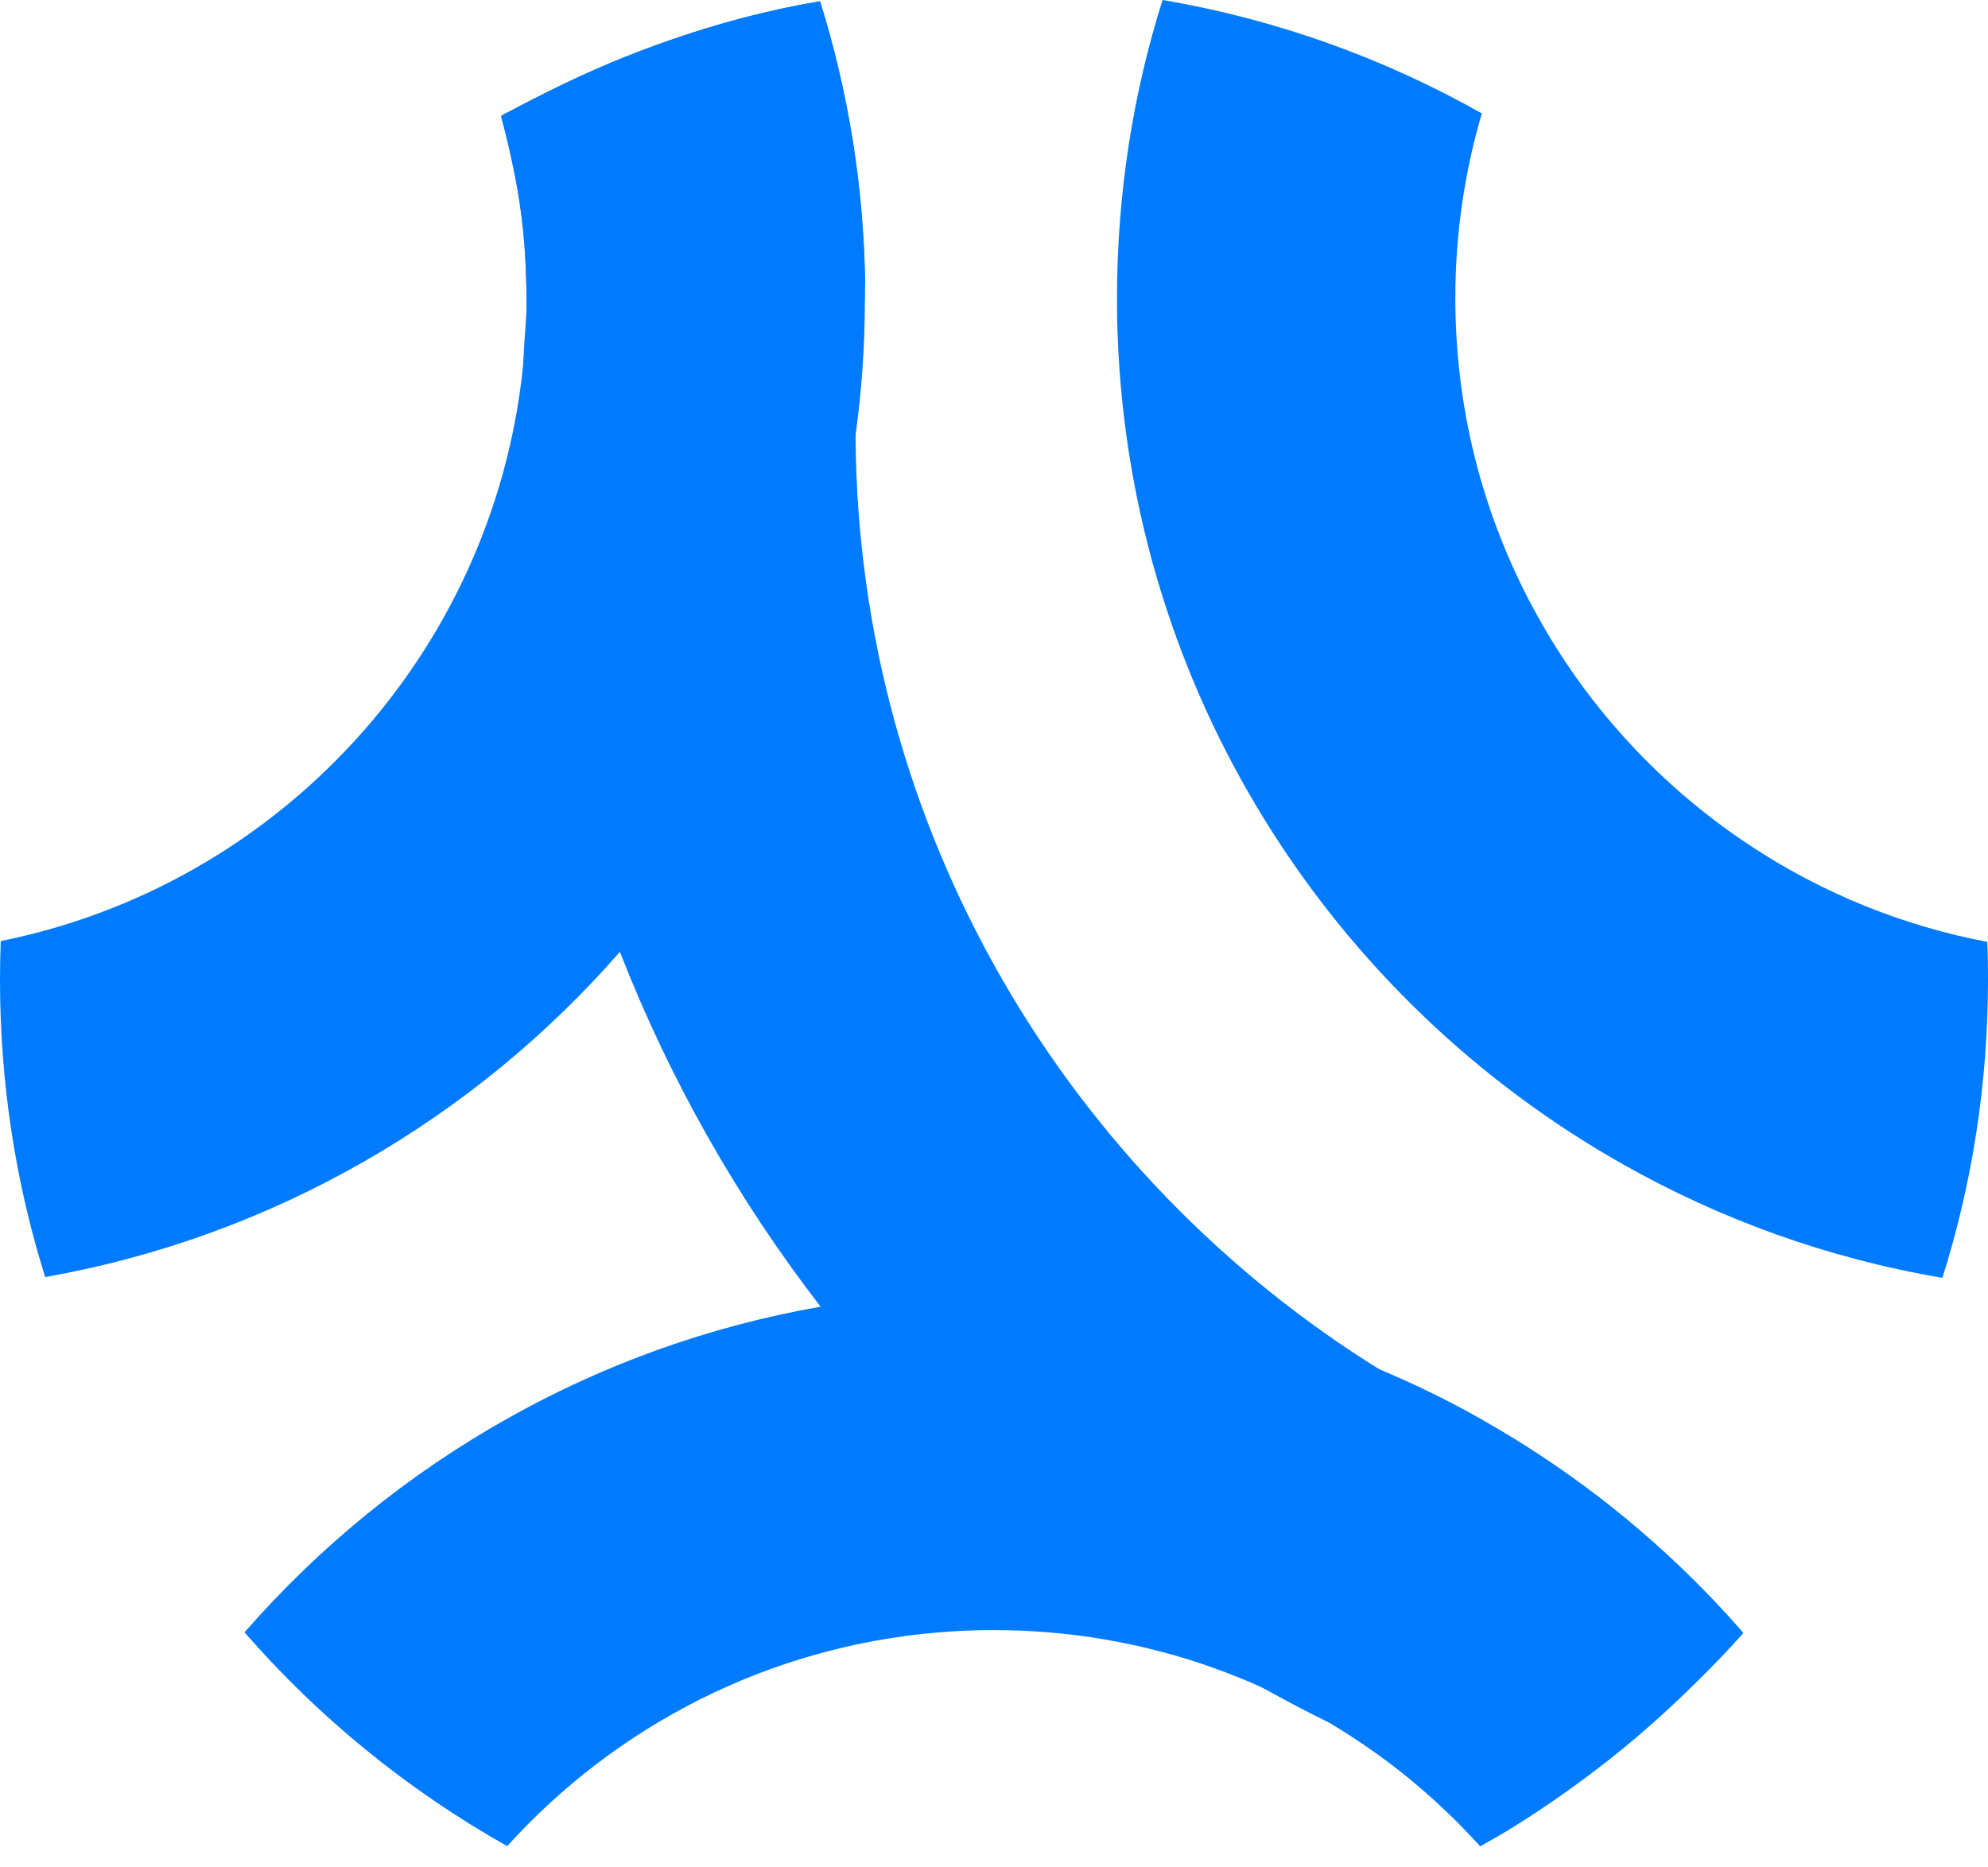 <svg width="33" height="31" viewBox="0 0 33 31" fill="none" xmlns="http://www.w3.org/2000/svg">
<path d="M33 16.263C33 17.989 32.736 19.652 32.243 21.213C30.347 20.892 28.561 20.244 26.944 19.33C22.097 16.596 18.773 11.483 18.553 5.575C18.544 5.369 18.542 5.159 18.542 4.951C18.542 3.225 18.805 1.562 19.298 0C21.195 0.322 22.981 0.969 24.598 1.883C24.311 2.855 24.158 3.886 24.158 4.951C24.158 6.767 24.603 8.476 25.389 9.98C25.616 10.415 25.873 10.833 26.152 11.231C27.746 13.482 30.175 15.102 32.988 15.636C32.998 15.842 33 16.05 33 16.258V16.263Z" fill="#007BFF"/>
<path d="M25.274 23.978C24.462 23.626 23.68 23.217 22.933 22.754C17.732 19.539 14.246 13.799 14.202 7.257C14.202 7.213 14.202 7.171 14.202 7.127C14.202 6.309 14.255 5.499 14.362 4.708C14.339 3.077 14.077 1.504 13.614 0.021C11.903 0.303 10.239 0.908 8.322 1.917C8.675 3.379 8.725 3.833 8.745 5.133C8.717 5.464 8.696 5.795 8.682 6.128C8.669 6.459 8.662 6.794 8.662 7.13C8.662 10.19 9.24 13.117 10.293 15.809C11.125 17.94 12.254 19.923 13.631 21.704C15.623 24.281 18.128 26.444 20.989 28.035C21.343 28.232 21.704 28.422 22.07 28.6C23.215 29.282 24.123 30.089 24.577 30.643C26.09 29.837 27.973 28.216 28.938 27.11C27.878 25.896 26.645 24.838 25.274 23.978Z" fill="#007BFF"/>
<path d="M14.357 4.955C14.357 5.173 14.352 5.385 14.345 5.601C14.324 6.16 14.273 6.713 14.197 7.257C13.744 10.507 12.344 13.452 10.285 15.807C9.078 17.188 7.643 18.368 6.04 19.284C4.428 20.207 2.644 20.866 0.75 21.2C0.261 19.643 0 17.984 0 16.265C0 16.05 0.005 15.835 0.012 15.622C4.615 14.699 8.168 10.868 8.677 6.128C8.712 5.8 8.733 5.469 8.74 5.133C8.74 5.073 8.74 5.015 8.74 4.955C8.74 3.907 8.592 2.894 8.316 1.936C8.654 1.742 9.001 1.562 9.353 1.393C10.683 0.752 12.11 0.285 13.609 0.021C14.072 1.504 14.336 3.077 14.357 4.708C14.359 4.789 14.359 4.872 14.359 4.955H14.357Z" fill="#007BFF"/>
<path d="M28.927 27.103C27.962 28.208 26.852 29.182 25.628 29.999C25.284 30.23 24.93 30.445 24.569 30.649C23.842 29.844 22.996 29.15 22.059 28.59C21.712 28.382 21.351 28.195 20.979 28.026C19.873 27.524 18.668 27.202 17.4 27.098C17.099 27.073 16.798 27.061 16.493 27.061C16.188 27.061 15.887 27.073 15.588 27.098C12.75 27.332 10.222 28.655 8.419 30.647C6.77 29.719 5.294 28.516 4.059 27.098C5.296 25.68 6.77 24.477 8.422 23.549C10.011 22.654 11.762 22.018 13.62 21.692C14.552 21.527 15.514 21.442 16.493 21.442C18.776 21.442 20.948 21.904 22.924 22.742C23.488 22.98 24.037 23.248 24.567 23.547C24.802 23.681 25.036 23.82 25.265 23.963C26.635 24.824 27.87 25.881 28.929 27.096L28.927 27.103Z" fill="#007BFF"/>
</svg>

